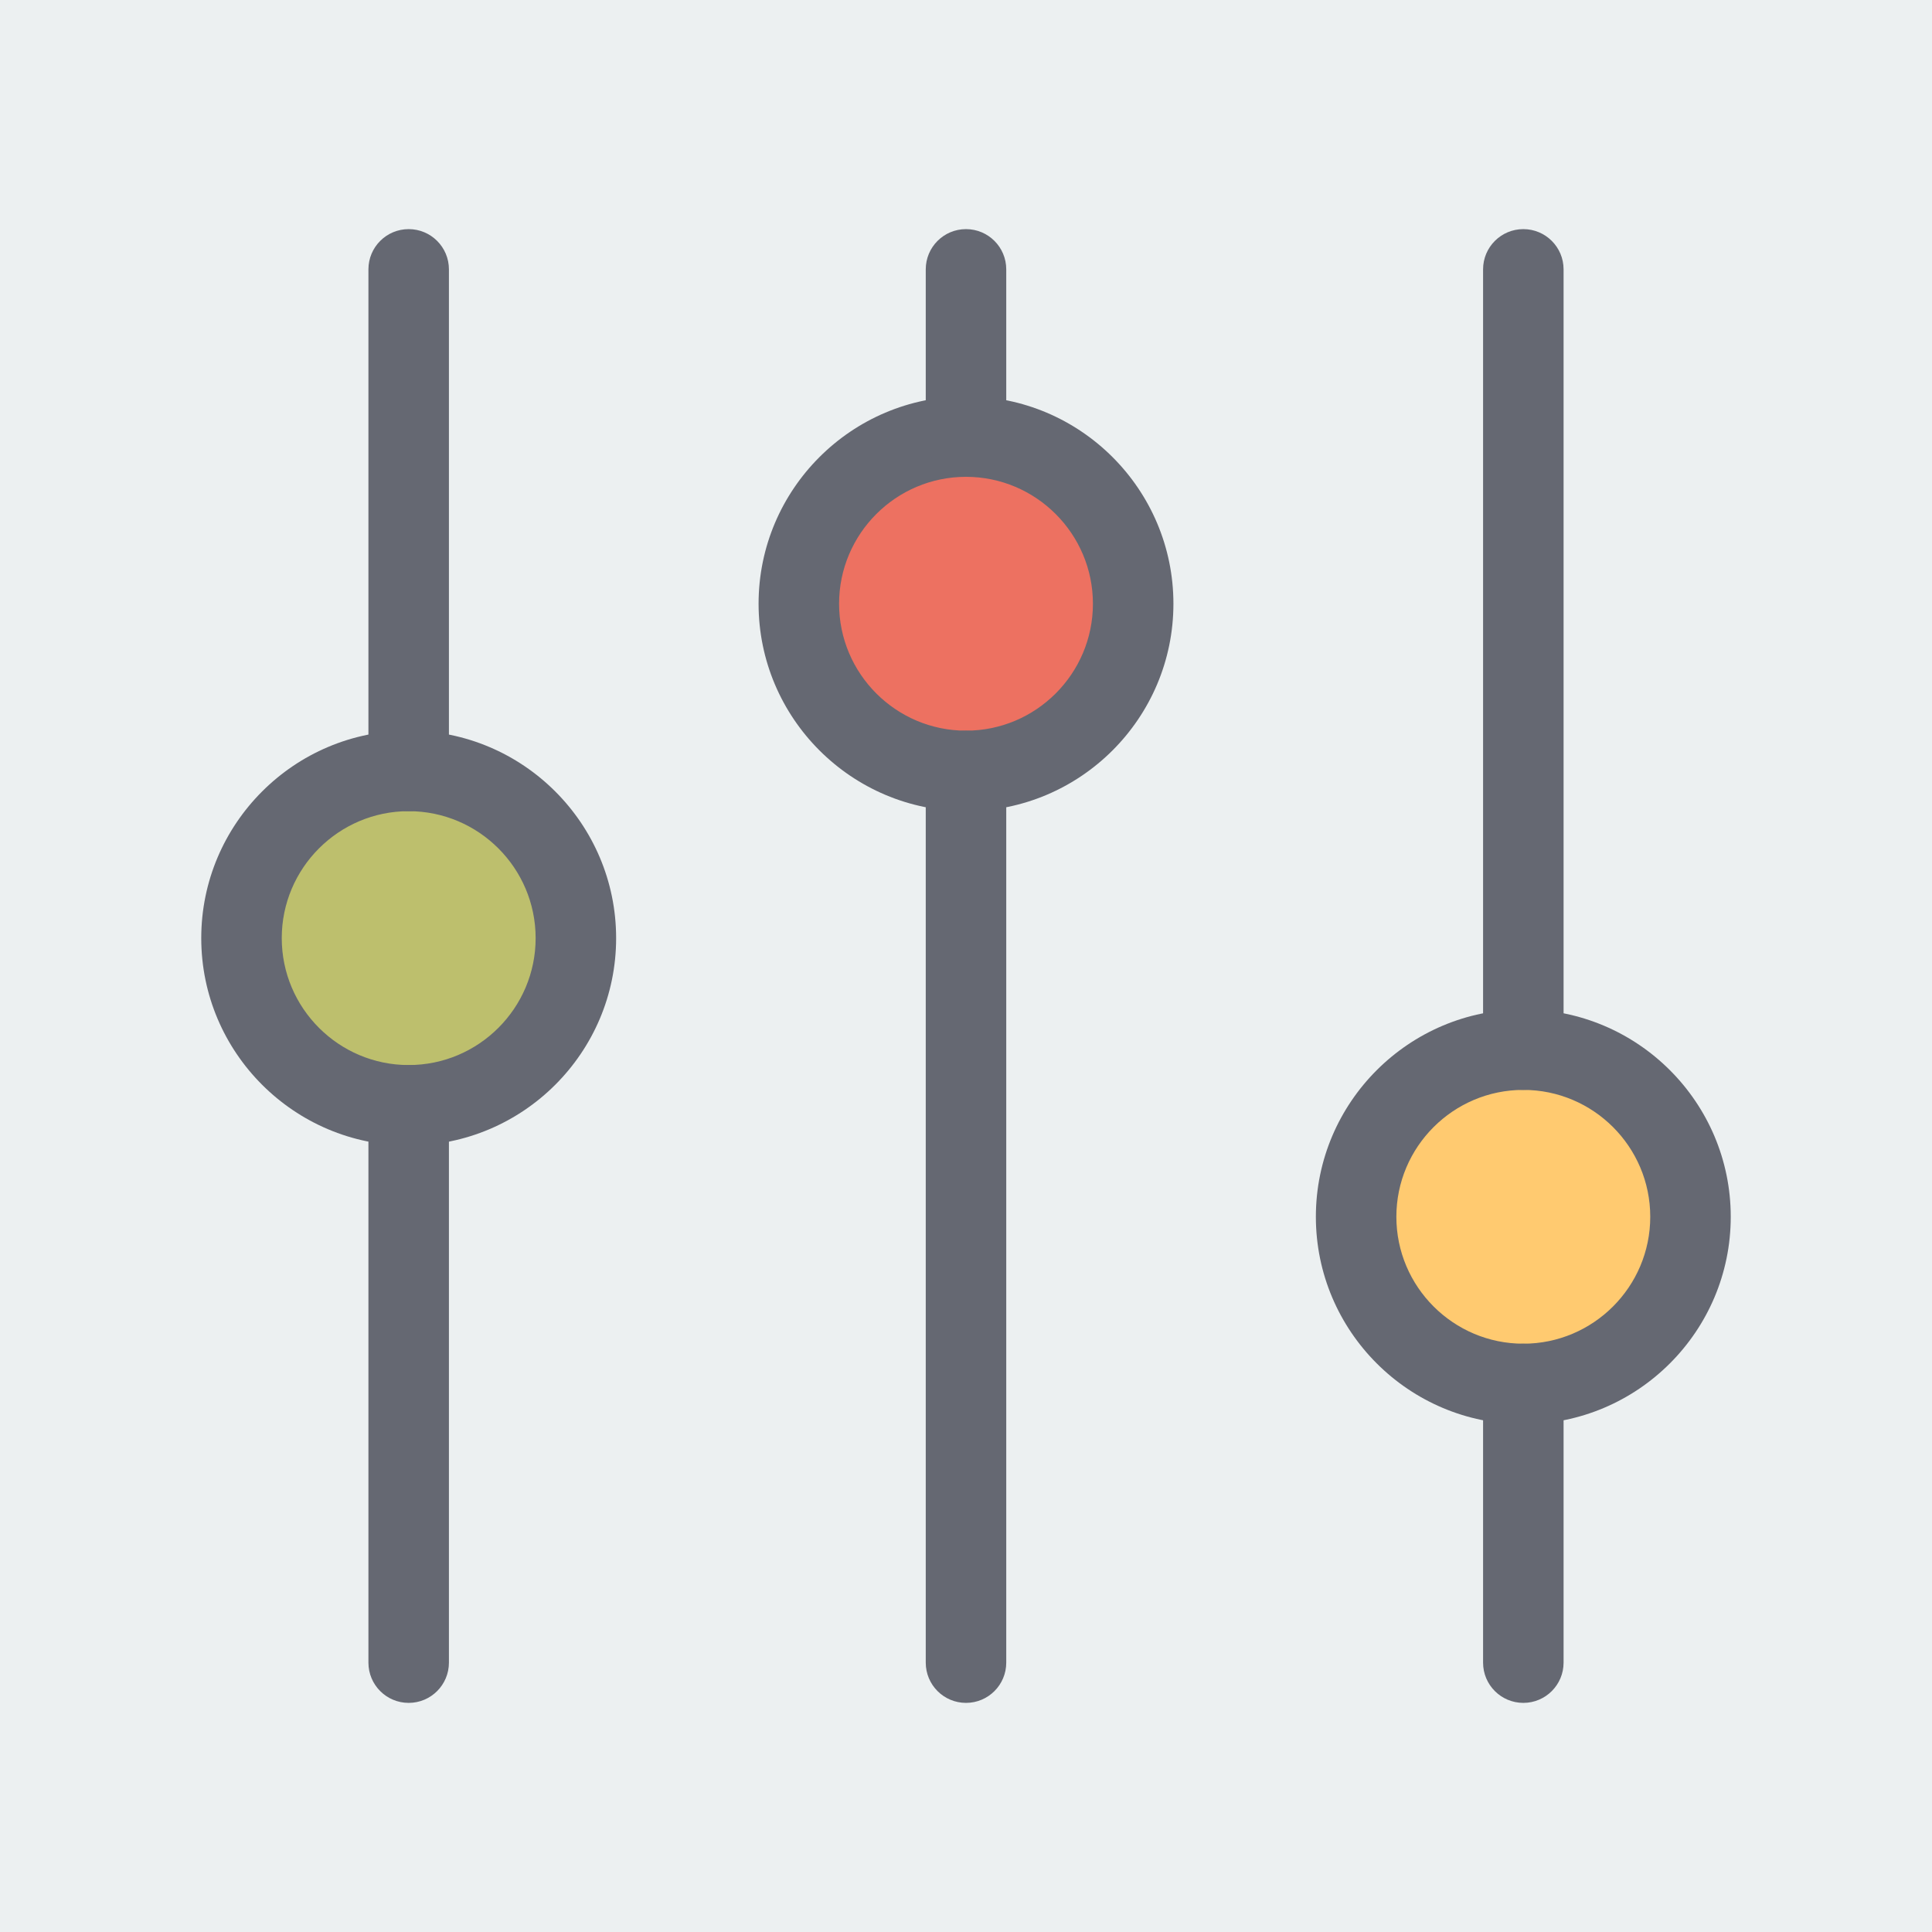 <?xml version="1.0" encoding="utf-8"?>
<!-- Generator: Adobe Illustrator 20.0.0, SVG Export Plug-In . SVG Version: 6.00 Build 0)  -->
<svg version="1.1" id="control-panel" xmlns="http://www.w3.org/2000/svg" xmlns:xlink="http://www.w3.org/1999/xlink" x="0px"
	 y="0px" viewBox="0 0 1010 1010" enable-background="new 0 0 1010 1010" xml:space="preserve">
<g id="control-panel-control-panel">
	<g>
		<rect fill="#ECF0F1" width="1010" height="1010"/>
	</g>
	<g>
		<g>
			<path fill="#FFCA70" d="M708.943,636.1c0-48.269,39.145-87.373,87.414-87.373c48.268,0,87.393,39.105,87.393,87.373
				c0,48.268-39.125,87.393-87.393,87.393C748.089,723.492,708.943,684.367,708.943,636.1z"/>
			<path fill="#656872" d="M796.357,744.533c-59.807,0-108.455-48.638-108.455-108.434
				c0-59.775,48.648-108.414,108.455-108.414c59.785,0,108.434,48.639,108.434,108.414
				C904.791,695.895,856.143,744.533,796.357,744.533L796.357,744.533z M796.357,569.769
				c-36.598,0-66.372,29.754-66.372,66.33c0,36.576,29.774,66.352,66.372,66.352
				c36.586,0,66.352-29.775,66.352-66.352C862.709,599.523,832.943,569.769,796.357,569.769L796.357,569.769z"/>
		</g>
		<g>
			<circle fill="#ED7161" cx="505" cy="315.625" r="87.393"/>
			<path fill="#656872" d="M505,424.06c-59.786,0-108.435-48.638-108.435-108.435
				c0-59.796,48.649-108.435,108.435-108.435s108.435,48.639,108.435,108.435
				C613.435,375.421,564.786,424.06,505,424.06L505,424.06z M505,249.274c-36.586,0-66.351,29.775-66.351,66.351
				S468.414,381.976,505,381.976s66.352-29.775,66.352-66.351S541.586,249.274,505,249.274L505,249.274z"/>
		</g>
		<g>
			<path fill="#BDBF6D" d="M126.25,490.432c0-48.248,39.124-87.414,87.393-87.414c48.269,0,87.414,39.166,87.414,87.414
				c0,48.289-39.145,87.393-87.414,87.393C165.375,577.824,126.25,538.721,126.25,490.432z"/>
			<path fill="#656872" d="M213.643,598.865c-59.786,0-108.434-48.639-108.434-108.434
				c0-59.797,48.648-108.456,108.434-108.456c59.807,0,108.455,48.659,108.455,108.456
				C322.098,550.227,273.449,598.865,213.643,598.865L213.643,598.865z M213.643,424.06
				c-36.586,0-66.351,29.774-66.351,66.372c0,36.576,29.765,66.351,66.351,66.351c36.597,0,66.372-29.774,66.372-66.351
				C280.015,453.834,250.24,424.06,213.643,424.06L213.643,424.06z"/>
		</g>
		<g>
			<path fill="#656872" d="M213.643,890.223c-11.62,0-21.041-9.411-21.041-21.041V577.824
				c0-11.631,9.421-21.042,21.041-21.042c11.621,0,21.042,9.411,21.042,21.042v291.357
				C234.685,880.812,225.263,890.223,213.643,890.223L213.643,890.223z"/>
		</g>
		<g>
			<path fill="#656872" d="M213.643,424.06c-11.62,0-21.041-9.411-21.041-21.042V140.819
				c0-11.63,9.421-21.041,21.041-21.041c11.621,0,21.042,9.411,21.042,21.041v262.199
				C234.685,414.648,225.263,424.06,213.643,424.06L213.643,424.06z"/>
		</g>
		<g>
			<path fill="#656872" d="M505,890.223c-11.62,0-21.041-9.411-21.041-21.041v-466.164
				c0-11.63,9.421-21.041,21.041-21.041s21.041,9.411,21.041,21.041v466.164
				C526.042,880.812,516.62,890.223,505,890.223L505,890.223z"/>
		</g>
		<g>
			<path fill="#656872" d="M505,249.274c-11.62,0-21.041-9.411-21.041-21.041v-87.414
				c0-11.63,9.421-21.041,21.041-21.041s21.041,9.411,21.041,21.041v87.414
				C526.042,239.863,516.62,249.274,505,249.274L505,249.274z"/>
		</g>
		<g>
			<path fill="#656872" d="M796.357,569.769c-11.621,0-21.042-9.412-21.042-21.043V140.819
				c0-11.63,9.421-21.041,21.042-21.041c11.62,0,21.041,9.411,21.041,21.041v407.908
				C817.398,560.357,807.977,569.769,796.357,569.769L796.357,569.769z"/>
		</g>
		<g>
			<path fill="#656872" d="M796.357,890.223c-11.621,0-21.042-9.411-21.042-21.041V723.492
				c0-11.631,9.421-21.041,21.042-21.041c11.62,0,21.041,9.41,21.041,21.041v145.689
				C817.398,880.812,807.977,890.223,796.357,890.223L796.357,890.223z"/>
		</g>
	</g>
</g>
</svg>
